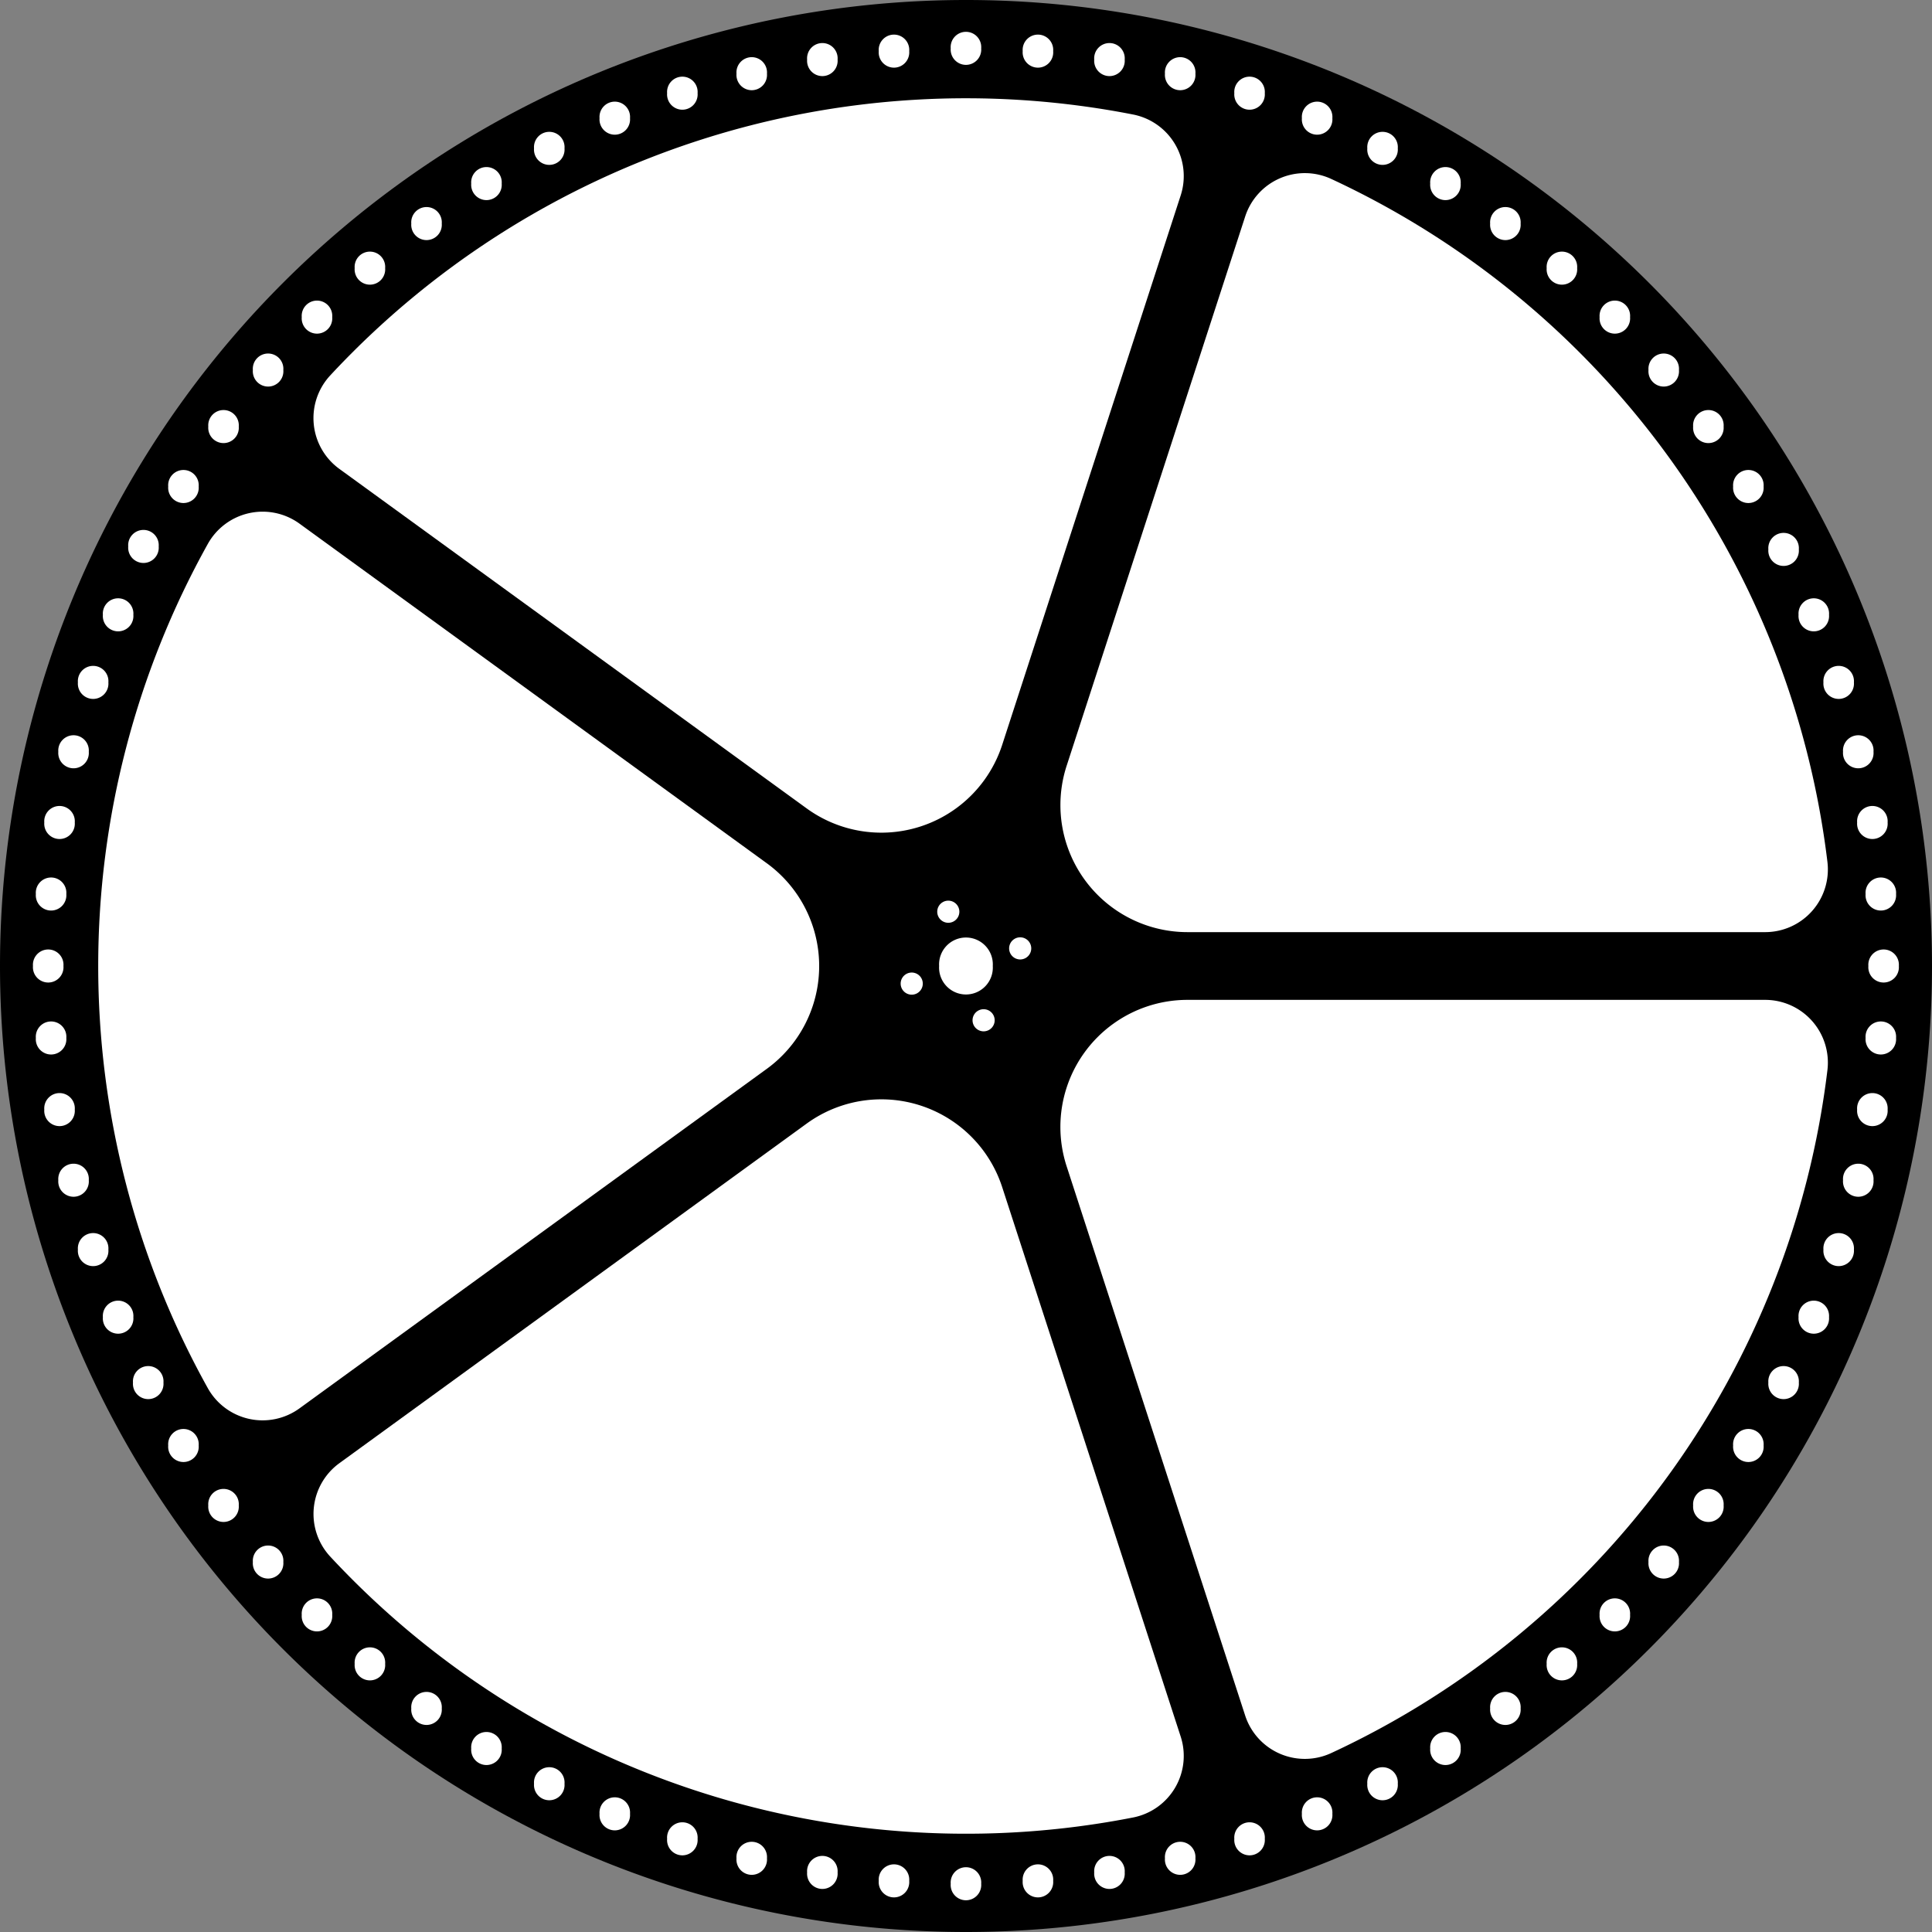 <?xml version="1.0" encoding="utf-8"?>
<!-- Generator: Fusion 360, Shaper Origin Export Add-In, Version 1.6.10  -->
<svg xmlns="http://www.w3.org/2000/svg" xmlns:xlink="http://www.w3.org/1999/xlink" xmlns:shaper="http://www.shapertools.com/namespaces/shaper" shaper:fusionaddin="version:1.6.10" width="21.5cm" height="21.5cm" version="1.1" x="0cm" y="0cm" viewBox="0 0 21.5 21.5" enable-background="new 0 0 21.5 21.5" xml:space="preserve"><rect x="0" y="0" width="21.5" height="21.5" fill="#808080" stroke="none"/><path d="M-11.15,-0.13 a10.75,10.75 0 1,1 21.5,0 a10.75,10.75 0 1,1 -21.5,0z" transform="matrix(1,0,0,-1,11.15,10.62)" fill="rgb(0,0,0)" shaper:cutDepth="0.01" stroke-linecap="round" stroke-linejoin="round" /><path d="M-9.742,4.539 a0.189,0.189 0 1,1 0.377,0 a0.189,0.189 0 1,1 -0.377,0z" transform="matrix(1,0,0,-1,11.15,10.62)" fill="rgb(255,255,255)" stroke="rgb(0,0,0)" stroke-width="0.001cm" stroke-linecap="round" stroke-linejoin="round" shaper:cutDepth="0.01" /><path d="M-9.297,5.206 a0.189,0.189 0 1,1 0.377,0 a0.189,0.189 0 1,1 -0.377,0z" transform="matrix(1,0,0,-1,11.15,10.62)" fill="rgb(255,255,255)" stroke="rgb(0,0,0)" stroke-width="0.001cm" stroke-linecap="round" stroke-linejoin="round" shaper:cutDepth="0.01" /><path d="M-8.851,5.873 a0.189,0.189 0 1,1 0.377,0 a0.189,0.189 0 1,1 -0.377,0z" transform="matrix(1,0,0,-1,11.15,10.62)" fill="rgb(255,255,255)" stroke="rgb(0,0,0)" stroke-width="0.001cm" stroke-linecap="round" stroke-linejoin="round" shaper:cutDepth="0.01" /><path d="M-0.739,0.474 a0.142,0.142 0 1,1 0.284,0 a0.142,0.142 0 1,1 -0.284,0z" transform="matrix(1,0,0,-1,11.15,10.62)" fill="rgb(255,255,255)" stroke="rgb(0,0,0)" stroke-width="0.001cm" stroke-linecap="round" stroke-linejoin="round" shaper:cutDepth="0.01" /><path d="M-1.146,-0.326 a0.142,0.142 0 1,1 0.284,0 a0.142,0.142 0 1,1 -0.284,0z" transform="matrix(1,0,0,-1,11.15,10.62)" fill="rgb(255,255,255)" stroke="rgb(0,0,0)" stroke-width="0.001cm" stroke-linecap="round" stroke-linejoin="round" shaper:cutDepth="0.01" /><path d="M0.061,0.066 a0.142,0.142 0 1,1 0.284,0 a0.142,0.142 0 1,1 -0.284,0z" transform="matrix(1,0,0,-1,11.15,10.62)" fill="rgb(255,255,255)" stroke="rgb(0,0,0)" stroke-width="0.001cm" stroke-linecap="round" stroke-linejoin="round" shaper:cutDepth="0.01" /><path d="M-0.346,-0.734 a0.142,0.142 0 1,1 0.284,0 a0.142,0.142 0 1,1 -0.284,0z" transform="matrix(1,0,0,-1,11.15,10.62)" fill="rgb(255,255,255)" stroke="rgb(0,0,0)" stroke-width="0.001cm" stroke-linecap="round" stroke-linejoin="round" shaper:cutDepth="0.01" /><path d="M-0.718,-0.13 a0.318,0.318 0 1,1 0.635,0 a0.318,0.318 0 1,1 -0.635,0z" transform="matrix(1,0,0,-1,11.15,10.62)" fill="rgb(255,255,255)" stroke="rgb(0,0,0)" stroke-width="0.001cm" stroke-linecap="round" stroke-linejoin="round" shaper:cutDepth="0.01" /><path d="M-10.024,3.778 a0.189,0.189 0 1,1 0.377,0 a0.189,0.189 0 1,1 -0.377,0z" transform="matrix(1,0,0,-1,11.15,10.62)" fill="rgb(255,255,255)" stroke="rgb(0,0,0)" stroke-width="0.001cm" stroke-linecap="round" stroke-linejoin="round" shaper:cutDepth="0.01" /><path d="M-7.811,7.091 a0.189,0.189 0 1,1 0.377,0 a0.189,0.189 0 1,1 -0.377,0z" transform="matrix(1,0,0,-1,11.15,10.62)" fill="rgb(255,255,255)" stroke="rgb(0,0,0)" stroke-width="0.001cm" stroke-linecap="round" stroke-linejoin="round" shaper:cutDepth="0.01" /><path d="M-4.497,9.305 a0.189,0.189 0 1,1 0.377,0 a0.189,0.189 0 1,1 -0.377,0z" transform="matrix(1,0,0,-1,11.15,10.62)" fill="rgb(255,255,255)" stroke="rgb(0,0,0)" stroke-width="0.001cm" stroke-linecap="round" stroke-linejoin="round" shaper:cutDepth="0.01" /><path d="M-2.973,-10.06 a0.189,0.189 0 1,1 0.377,0 a0.189,0.189 0 1,1 -0.377,0z" transform="matrix(1,0,0,-1,11.15,10.62)" fill="rgb(255,255,255)" stroke="rgb(0,0,0)" stroke-width="0.001cm" stroke-linecap="round" stroke-linejoin="round" shaper:cutDepth="0.01" /><path d="M-8.854,-4.837 A0.717,0.717 209.108 0,1 -7.806,-5.068 L-2.606,-1.29 A1.433,1.433 306 0,1 -2.606,1.029 L-7.806,4.808 A0.717,0.717 54 0,1 -8.854,4.576 A9.675,9.675 150.892 0,1 -8.854,-4.837z" transform="matrix(1,0,0,-1,11.15,10.62)" fill="rgb(255,255,255)" stroke="rgb(0,0,0)" stroke-width="0.001cm" stroke-linecap="round" stroke-linejoin="round" shaper:cutDepth="0.01" /><path d="M3.672,-8.906 A0.717,0.717 294.892 0,0 2.689,-8.478 L0.702,-2.365 A1.433,1.433 198 0,0 2.066,-0.488 L8.493,-0.488 A0.717,0.717 90 0,0 9.205,-1.291 A9.675,9.675 353.108 0,0 3.672,-8.906z" transform="matrix(1,0,0,-1,11.15,10.62)" fill="rgb(255,255,255)" stroke="rgb(0,0,0)" stroke-width="0.001cm" stroke-linecap="round" stroke-linejoin="round" shaper:cutDepth="0.01" /><path d="M-4.497,-9.565 a0.189,0.189 0 1,1 0.377,0 a0.189,0.189 0 1,1 -0.377,0z" transform="matrix(1,0,0,-1,11.15,10.62)" fill="rgb(255,255,255)" stroke="rgb(0,0,0)" stroke-width="0.001cm" stroke-linecap="round" stroke-linejoin="round" shaper:cutDepth="0.01" /><path d="M9.205,1.031 A0.717,0.717 6.892 0,0 8.493,0.228 L2.066,0.228 A1.433,1.433 270 0,0 0.702,2.104 L2.689,8.217 A0.717,0.717 162 0,0 3.672,8.646 A9.675,9.675 65.108 0,0 9.205,1.031z" transform="matrix(1,0,0,-1,11.15,10.62)" fill="rgb(255,255,255)" stroke="rgb(0,0,0)" stroke-width="0.001cm" stroke-linecap="round" stroke-linejoin="round" shaper:cutDepth="0.01" /><path d="M-10.302,3.026 a0.189,0.189 0 1,1 0.377,0 a0.189,0.189 0 1,1 -0.377,0z" transform="matrix(1,0,0,-1,11.15,10.62)" fill="rgb(255,255,255)" stroke="rgb(0,0,0)" stroke-width="0.001cm" stroke-linecap="round" stroke-linejoin="round" shaper:cutDepth="0.01" /><path d="M-9.689,-4.766 a0.189,0.189 0 1,1 0.377,0 a0.189,0.189 0 1,1 -0.377,0z" transform="matrix(1,0,0,-1,11.15,10.62)" fill="rgb(255,255,255)" stroke="rgb(0,0,0)" stroke-width="0.001cm" stroke-linecap="round" stroke-linejoin="round" shaper:cutDepth="0.01" /><path d="M-1.39,-10.311 a0.189,0.189 0 1,1 0.377,0 a0.189,0.189 0 1,1 -0.377,0z" transform="matrix(1,0,0,-1,11.15,10.62)" fill="rgb(255,255,255)" stroke="rgb(0,0,0)" stroke-width="0.001cm" stroke-linecap="round" stroke-linejoin="round" shaper:cutDepth="0.01" /><path d="M1.795,-10.06 a0.189,0.189 0 1,1 0.377,0 a0.189,0.189 0 1,1 -0.377,0z" transform="matrix(1,0,0,-1,11.15,10.62)" fill="rgb(255,255,255)" stroke="rgb(0,0,0)" stroke-width="0.001cm" stroke-linecap="round" stroke-linejoin="round" shaper:cutDepth="0.01" /><path d="M1.464,9.364 A0.717,0.717 78.892 0,0 2.007,8.439 L0.021,2.326 A1.433,1.433 342 0,0 -2.185,1.609 L-7.385,5.387 A0.717,0.717 234 0,0 -7.489,6.455 A9.675,9.675 137.108 0,0 1.464,9.364z" transform="matrix(1,0,0,-1,11.15,10.62)" fill="rgb(255,255,255)" stroke="rgb(0,0,0)" stroke-width="0.001cm" stroke-linecap="round" stroke-linejoin="round" shaper:cutDepth="0.01" /><path d="M-10.676,-1.728 a0.189,0.189 0 1,1 0.377,0 a0.189,0.189 0 1,1 -0.377,0z" transform="matrix(1,0,0,-1,11.15,10.62)" fill="rgb(255,255,255)" stroke="rgb(0,0,0)" stroke-width="0.001cm" stroke-linecap="round" stroke-linejoin="round" shaper:cutDepth="0.01" /><path d="M-2.187,9.957 a0.189,0.189 0 1,1 0.377,0 a0.189,0.189 0 1,1 -0.377,0z" transform="matrix(1,0,0,-1,11.15,10.62)" fill="rgb(255,255,255)" stroke="rgb(0,0,0)" stroke-width="0.001cm" stroke-linecap="round" stroke-linejoin="round" shaper:cutDepth="0.01" /><path d="M-10.302,-3.286 a0.189,0.189 0 1,1 0.377,0 a0.189,0.189 0 1,1 -0.377,0z" transform="matrix(1,0,0,-1,11.15,10.62)" fill="rgb(255,255,255)" stroke="rgb(0,0,0)" stroke-width="0.001cm" stroke-linecap="round" stroke-linejoin="round" shaper:cutDepth="0.01" /><path d="M1.464,-9.624 A0.717,0.717 281.108 0,1 2.007,-8.699 L0.021,-2.586 A1.433,1.433 18 0,1 -2.185,-1.869 L-7.385,-5.648 A0.717,0.717 126 0,1 -7.489,-6.715 A9.675,9.675 222.892 0,1 1.464,-9.624z" transform="matrix(1,0,0,-1,11.15,10.62)" fill="rgb(255,255,255)" stroke="rgb(0,0,0)" stroke-width="0.001cm" stroke-linecap="round" stroke-linejoin="round" shaper:cutDepth="0.01" /><path d="M0.212,10.051 a0.189,0.189 0 1,1 0.377,0 a0.189,0.189 0 1,1 -0.377,0z" transform="matrix(1,0,0,-1,11.15,10.62)" fill="rgb(255,255,255)" stroke="rgb(0,0,0)" stroke-width="0.001cm" stroke-linecap="round" stroke-linejoin="round" shaper:cutDepth="0.01" /><path d="M-5.925,8.577 a0.189,0.189 0 1,1 0.377,0 a0.189,0.189 0 1,1 -0.377,0z" transform="matrix(1,0,0,-1,11.15,10.62)" fill="rgb(255,255,255)" stroke="rgb(0,0,0)" stroke-width="0.001cm" stroke-linecap="round" stroke-linejoin="round" shaper:cutDepth="0.01" /><path d="M-0.589,10.082 a0.189,0.189 0 1,1 0.377,0 a0.189,0.189 0 1,1 -0.377,0z" transform="matrix(1,0,0,-1,11.15,10.62)" fill="rgb(255,255,255)" stroke="rgb(0,0,0)" stroke-width="0.001cm" stroke-linecap="round" stroke-linejoin="round" shaper:cutDepth="0.01" /><path d="M-7.222,-7.896 a0.189,0.189 0 1,1 0.377,0 a0.189,0.189 0 1,1 -0.377,0z" transform="matrix(1,0,0,-1,11.15,10.62)" fill="rgb(255,255,255)" stroke="rgb(0,0,0)" stroke-width="0.001cm" stroke-linecap="round" stroke-linejoin="round" shaper:cutDepth="0.01" /><path d="M-6.592,8.132 a0.189,0.189 0 1,1 0.377,0 a0.189,0.189 0 1,1 -0.377,0z" transform="matrix(1,0,0,-1,11.15,10.62)" fill="rgb(255,255,255)" stroke="rgb(0,0,0)" stroke-width="0.001cm" stroke-linecap="round" stroke-linejoin="round" shaper:cutDepth="0.01" /><path d="M-8.851,-6.133 a0.189,0.189 0 1,1 0.377,0 a0.189,0.189 0 1,1 -0.377,0z" transform="matrix(1,0,0,-1,11.15,10.62)" fill="rgb(255,255,255)" stroke="rgb(0,0,0)" stroke-width="0.001cm" stroke-linecap="round" stroke-linejoin="round" shaper:cutDepth="0.01" /><path d="M-1.39,10.051 a0.189,0.189 0 1,1 0.377,0 a0.189,0.189 0 1,1 -0.377,0z" transform="matrix(1,0,0,-1,11.15,10.62)" fill="rgb(255,255,255)" stroke="rgb(0,0,0)" stroke-width="0.001cm" stroke-linecap="round" stroke-linejoin="round" shaper:cutDepth="0.01" /><path d="M-5.226,8.969 a0.189,0.189 0 1,1 0.377,0 a0.189,0.189 0 1,1 -0.377,0z" transform="matrix(1,0,0,-1,11.15,10.62)" fill="rgb(255,255,255)" stroke="rgb(0,0,0)" stroke-width="0.001cm" stroke-linecap="round" stroke-linejoin="round" shaper:cutDepth="0.01" /><path d="M-8.355,6.502 a0.189,0.189 0 1,1 0.377,0 a0.189,0.189 0 1,1 -0.377,0z" transform="matrix(1,0,0,-1,11.15,10.62)" fill="rgb(255,255,255)" stroke="rgb(0,0,0)" stroke-width="0.001cm" stroke-linecap="round" stroke-linejoin="round" shaper:cutDepth="0.01" /><path d="M0.212,-10.311 a0.189,0.189 0 1,1 0.377,0 a0.189,0.189 0 1,1 -0.377,0z" transform="matrix(1,0,0,-1,11.15,10.62)" fill="rgb(255,255,255)" stroke="rgb(0,0,0)" stroke-width="0.001cm" stroke-linecap="round" stroke-linejoin="round" shaper:cutDepth="0.01" /><path d="M-10.802,-0.13 a0.189,0.189 0 1,1 0.377,0 a0.189,0.189 0 1,1 -0.377,0z" transform="matrix(1,0,0,-1,11.15,10.62)" fill="rgb(255,255,255)" stroke="rgb(0,0,0)" stroke-width="0.001cm" stroke-linecap="round" stroke-linejoin="round" shaper:cutDepth="0.01" /><path d="M-3.745,-9.843 a0.189,0.189 0 1,1 0.377,0 a0.189,0.189 0 1,1 -0.377,0z" transform="matrix(1,0,0,-1,11.15,10.62)" fill="rgb(255,255,255)" stroke="rgb(0,0,0)" stroke-width="0.001cm" stroke-linecap="round" stroke-linejoin="round" shaper:cutDepth="0.01" /><path d="M-2.187,-10.217 a0.189,0.189 0 1,1 0.377,0 a0.189,0.189 0 1,1 -0.377,0z" transform="matrix(1,0,0,-1,11.15,10.62)" fill="rgb(255,255,255)" stroke="rgb(0,0,0)" stroke-width="0.001cm" stroke-linecap="round" stroke-linejoin="round" shaper:cutDepth="0.01" /><path d="M-6.592,-8.392 a0.189,0.189 0 1,1 0.377,0 a0.189,0.189 0 1,1 -0.377,0z" transform="matrix(1,0,0,-1,11.15,10.62)" fill="rgb(255,255,255)" stroke="rgb(0,0,0)" stroke-width="0.001cm" stroke-linecap="round" stroke-linejoin="round" shaper:cutDepth="0.01" /><path d="M-2.973,9.8 a0.189,0.189 0 1,1 0.377,0 a0.189,0.189 0 1,1 -0.377,0z" transform="matrix(1,0,0,-1,11.15,10.62)" fill="rgb(255,255,255)" stroke="rgb(0,0,0)" stroke-width="0.001cm" stroke-linecap="round" stroke-linejoin="round" shaper:cutDepth="0.01" /><path d="M-0.589,-10.343 a0.189,0.189 0 1,1 0.377,0 a0.189,0.189 0 1,1 -0.377,0z" transform="matrix(1,0,0,-1,11.15,10.62)" fill="rgb(255,255,255)" stroke="rgb(0,0,0)" stroke-width="0.001cm" stroke-linecap="round" stroke-linejoin="round" shaper:cutDepth="0.01" /><path d="M1.008,-10.217 a0.189,0.189 0 1,1 0.377,0 a0.189,0.189 0 1,1 -0.377,0z" transform="matrix(1,0,0,-1,11.15,10.62)" fill="rgb(255,255,255)" stroke="rgb(0,0,0)" stroke-width="0.001cm" stroke-linecap="round" stroke-linejoin="round" shaper:cutDepth="0.01" /><path d="M6.043,7.636 a0.189,0.189 0 1,1 0.377,0 a0.189,0.189 0 1,1 -0.377,0z" transform="matrix(1,0,0,-1,11.15,10.62)" fill="rgb(255,255,255)" stroke="rgb(0,0,0)" stroke-width="0.001cm" stroke-linecap="round" stroke-linejoin="round" shaper:cutDepth="0.01" /><path d="M7.673,-6.133 a0.189,0.189 0 1,1 0.377,0 a0.189,0.189 0 1,1 -0.377,0z" transform="matrix(1,0,0,-1,11.15,10.62)" fill="rgb(255,255,255)" stroke="rgb(0,0,0)" stroke-width="0.001cm" stroke-linecap="round" stroke-linejoin="round" shaper:cutDepth="0.01" /><path d="M4.747,8.577 a0.189,0.189 0 1,1 0.377,0 a0.189,0.189 0 1,1 -0.377,0z" transform="matrix(1,0,0,-1,11.15,10.62)" fill="rgb(255,255,255)" stroke="rgb(0,0,0)" stroke-width="0.001cm" stroke-linecap="round" stroke-linejoin="round" shaper:cutDepth="0.01" /><path d="M9.623,-0.13 a0.189,0.189 0 1,1 0.377,0 a0.189,0.189 0 1,1 -0.377,0z" transform="matrix(1,0,0,-1,11.15,10.62)" fill="rgb(255,255,255)" stroke="rgb(0,0,0)" stroke-width="0.001cm" stroke-linecap="round" stroke-linejoin="round" shaper:cutDepth="0.01" /><path d="M8.51,-4.766 a0.189,0.189 0 1,1 0.377,0 a0.189,0.189 0 1,1 -0.377,0z" transform="matrix(1,0,0,-1,11.15,10.62)" fill="rgb(255,255,255)" stroke="rgb(0,0,0)" stroke-width="0.001cm" stroke-linecap="round" stroke-linejoin="round" shaper:cutDepth="0.01" /><path d="M2.567,9.583 a0.189,0.189 0 1,1 0.377,0 a0.189,0.189 0 1,1 -0.377,0z" transform="matrix(1,0,0,-1,11.15,10.62)" fill="rgb(255,255,255)" stroke="rgb(0,0,0)" stroke-width="0.001cm" stroke-linecap="round" stroke-linejoin="round" shaper:cutDepth="0.01" /><path d="M4.047,8.969 a0.189,0.189 0 1,1 0.377,0 a0.189,0.189 0 1,1 -0.377,0z" transform="matrix(1,0,0,-1,11.15,10.62)" fill="rgb(255,255,255)" stroke="rgb(0,0,0)" stroke-width="0.001cm" stroke-linecap="round" stroke-linejoin="round" shaper:cutDepth="0.01" /><path d="M5.414,8.132 a0.189,0.189 0 1,1 0.377,0 a0.189,0.189 0 1,1 -0.377,0z" transform="matrix(1,0,0,-1,11.15,10.62)" fill="rgb(255,255,255)" stroke="rgb(0,0,0)" stroke-width="0.001cm" stroke-linecap="round" stroke-linejoin="round" shaper:cutDepth="0.01" /><path d="M4.047,-9.23 a0.189,0.189 0 1,1 0.377,0 a0.189,0.189 0 1,1 -0.377,0z" transform="matrix(1,0,0,-1,11.15,10.62)" fill="rgb(255,255,255)" stroke="rgb(0,0,0)" stroke-width="0.001cm" stroke-linecap="round" stroke-linejoin="round" shaper:cutDepth="0.01" /><path d="M5.414,-8.392 a0.189,0.189 0 1,1 0.377,0 a0.189,0.189 0 1,1 -0.377,0z" transform="matrix(1,0,0,-1,11.15,10.62)" fill="rgb(255,255,255)" stroke="rgb(0,0,0)" stroke-width="0.001cm" stroke-linecap="round" stroke-linejoin="round" shaper:cutDepth="0.01" /><path d="M3.319,-9.565 a0.189,0.189 0 1,1 0.377,0 a0.189,0.189 0 1,1 -0.377,0z" transform="matrix(1,0,0,-1,11.15,10.62)" fill="rgb(255,255,255)" stroke="rgb(0,0,0)" stroke-width="0.001cm" stroke-linecap="round" stroke-linejoin="round" shaper:cutDepth="0.01" /><path d="M8.118,5.206 a0.189,0.189 0 1,1 0.377,0 a0.189,0.189 0 1,1 -0.377,0z" transform="matrix(1,0,0,-1,11.15,10.62)" fill="rgb(255,255,255)" stroke="rgb(0,0,0)" stroke-width="0.001cm" stroke-linecap="round" stroke-linejoin="round" shaper:cutDepth="0.01" /><path d="M9.123,3.026 a0.189,0.189 0 1,1 0.377,0 a0.189,0.189 0 1,1 -0.377,0z" transform="matrix(1,0,0,-1,11.15,10.62)" fill="rgb(255,255,255)" stroke="rgb(0,0,0)" stroke-width="0.001cm" stroke-linecap="round" stroke-linejoin="round" shaper:cutDepth="0.01" /><path d="M9.592,0.671 a0.189,0.189 0 1,1 0.377,0 a0.189,0.189 0 1,1 -0.377,0z" transform="matrix(1,0,0,-1,11.15,10.62)" fill="rgb(255,255,255)" stroke="rgb(0,0,0)" stroke-width="0.001cm" stroke-linecap="round" stroke-linejoin="round" shaper:cutDepth="0.01" /><path d="M8.51,4.506 a0.189,0.189 0 1,1 0.377,0 a0.189,0.189 0 1,1 -0.377,0z" transform="matrix(1,0,0,-1,11.15,10.62)" fill="rgb(255,255,255)" stroke="rgb(0,0,0)" stroke-width="0.001cm" stroke-linecap="round" stroke-linejoin="round" shaper:cutDepth="0.01" /><path d="M2.567,-9.843 a0.189,0.189 0 1,1 0.377,0 a0.189,0.189 0 1,1 -0.377,0z" transform="matrix(1,0,0,-1,11.15,10.62)" fill="rgb(255,255,255)" stroke="rgb(0,0,0)" stroke-width="0.001cm" stroke-linecap="round" stroke-linejoin="round" shaper:cutDepth="0.01" /><path d="M9.341,-2.514 a0.189,0.189 0 1,1 0.377,0 a0.189,0.189 0 1,1 -0.377,0z" transform="matrix(1,0,0,-1,11.15,10.62)" fill="rgb(255,255,255)" stroke="rgb(0,0,0)" stroke-width="0.001cm" stroke-linecap="round" stroke-linejoin="round" shaper:cutDepth="0.01" /><path d="M7.176,6.502 a0.189,0.189 0 1,1 0.377,0 a0.189,0.189 0 1,1 -0.377,0z" transform="matrix(1,0,0,-1,11.15,10.62)" fill="rgb(255,255,255)" stroke="rgb(0,0,0)" stroke-width="0.001cm" stroke-linecap="round" stroke-linejoin="round" shaper:cutDepth="0.01" /><path d="M-10.52,-2.514 a0.189,0.189 0 1,1 0.377,0 a0.189,0.189 0 1,1 -0.377,0z" transform="matrix(1,0,0,-1,11.15,10.62)" fill="rgb(255,255,255)" stroke="rgb(0,0,0)" stroke-width="0.001cm" stroke-linecap="round" stroke-linejoin="round" shaper:cutDepth="0.01" /><path d="M-9.297,-5.466 a0.189,0.189 0 1,1 0.377,0 a0.189,0.189 0 1,1 -0.377,0z" transform="matrix(1,0,0,-1,11.15,10.62)" fill="rgb(255,255,255)" stroke="rgb(0,0,0)" stroke-width="0.001cm" stroke-linecap="round" stroke-linejoin="round" shaper:cutDepth="0.01" /><path d="M-10.77,-0.931 a0.189,0.189 0 1,1 0.377,0 a0.189,0.189 0 1,1 -0.377,0z" transform="matrix(1,0,0,-1,11.15,10.62)" fill="rgb(255,255,255)" stroke="rgb(0,0,0)" stroke-width="0.001cm" stroke-linecap="round" stroke-linejoin="round" shaper:cutDepth="0.01" /><path d="M8.846,3.778 a0.189,0.189 0 1,1 0.377,0 a0.189,0.189 0 1,1 -0.377,0z" transform="matrix(1,0,0,-1,11.15,10.62)" fill="rgb(255,255,255)" stroke="rgb(0,0,0)" stroke-width="0.001cm" stroke-linecap="round" stroke-linejoin="round" shaper:cutDepth="0.01" /><path d="M6.632,7.091 a0.189,0.189 0 1,1 0.377,0 a0.189,0.189 0 1,1 -0.377,0z" transform="matrix(1,0,0,-1,11.15,10.62)" fill="rgb(255,255,255)" stroke="rgb(0,0,0)" stroke-width="0.001cm" stroke-linecap="round" stroke-linejoin="round" shaper:cutDepth="0.01" /><path d="M9.498,-1.728 a0.189,0.189 0 1,1 0.377,0 a0.189,0.189 0 1,1 -0.377,0z" transform="matrix(1,0,0,-1,11.15,10.62)" fill="rgb(255,255,255)" stroke="rgb(0,0,0)" stroke-width="0.001cm" stroke-linecap="round" stroke-linejoin="round" shaper:cutDepth="0.01" /><path d="M9.123,-3.286 a0.189,0.189 0 1,1 0.377,0 a0.189,0.189 0 1,1 -0.377,0z" transform="matrix(1,0,0,-1,11.15,10.62)" fill="rgb(255,255,255)" stroke="rgb(0,0,0)" stroke-width="0.001cm" stroke-linecap="round" stroke-linejoin="round" shaper:cutDepth="0.01" /><path d="M-5.226,-9.23 a0.189,0.189 0 1,1 0.377,0 a0.189,0.189 0 1,1 -0.377,0z" transform="matrix(1,0,0,-1,11.15,10.62)" fill="rgb(255,255,255)" stroke="rgb(0,0,0)" stroke-width="0.001cm" stroke-linecap="round" stroke-linejoin="round" shaper:cutDepth="0.01" /><path d="M7.176,-6.763 a0.189,0.189 0 1,1 0.377,0 a0.189,0.189 0 1,1 -0.377,0z" transform="matrix(1,0,0,-1,11.15,10.62)" fill="rgb(255,255,255)" stroke="rgb(0,0,0)" stroke-width="0.001cm" stroke-linecap="round" stroke-linejoin="round" shaper:cutDepth="0.01" /><path d="M8.118,-5.466 a0.189,0.189 0 1,1 0.377,0 a0.189,0.189 0 1,1 -0.377,0z" transform="matrix(1,0,0,-1,11.15,10.62)" fill="rgb(255,255,255)" stroke="rgb(0,0,0)" stroke-width="0.001cm" stroke-linecap="round" stroke-linejoin="round" shaper:cutDepth="0.01" /><path d="M6.043,-7.896 a0.189,0.189 0 1,1 0.377,0 a0.189,0.189 0 1,1 -0.377,0z" transform="matrix(1,0,0,-1,11.15,10.62)" fill="rgb(255,255,255)" stroke="rgb(0,0,0)" stroke-width="0.001cm" stroke-linecap="round" stroke-linejoin="round" shaper:cutDepth="0.01" /><path d="M6.632,-7.351 a0.189,0.189 0 1,1 0.377,0 a0.189,0.189 0 1,1 -0.377,0z" transform="matrix(1,0,0,-1,11.15,10.62)" fill="rgb(255,255,255)" stroke="rgb(0,0,0)" stroke-width="0.001cm" stroke-linecap="round" stroke-linejoin="round" shaper:cutDepth="0.01" /><path d="M-10.676,1.467 a0.189,0.189 0 1,1 0.377,0 a0.189,0.189 0 1,1 -0.377,0z" transform="matrix(1,0,0,-1,11.15,10.62)" fill="rgb(255,255,255)" stroke="rgb(0,0,0)" stroke-width="0.001cm" stroke-linecap="round" stroke-linejoin="round" shaper:cutDepth="0.01" /><path d="M9.498,1.467 a0.189,0.189 0 1,1 0.377,0 a0.189,0.189 0 1,1 -0.377,0z" transform="matrix(1,0,0,-1,11.15,10.62)" fill="rgb(255,255,255)" stroke="rgb(0,0,0)" stroke-width="0.001cm" stroke-linecap="round" stroke-linejoin="round" shaper:cutDepth="0.01" /><path d="M7.673,5.873 a0.189,0.189 0 1,1 0.377,0 a0.189,0.189 0 1,1 -0.377,0z" transform="matrix(1,0,0,-1,11.15,10.62)" fill="rgb(255,255,255)" stroke="rgb(0,0,0)" stroke-width="0.001cm" stroke-linecap="round" stroke-linejoin="round" shaper:cutDepth="0.01" /><path d="M8.846,-4.038 a0.189,0.189 0 1,1 0.377,0 a0.189,0.189 0 1,1 -0.377,0z" transform="matrix(1,0,0,-1,11.15,10.62)" fill="rgb(255,255,255)" stroke="rgb(0,0,0)" stroke-width="0.001cm" stroke-linecap="round" stroke-linejoin="round" shaper:cutDepth="0.01" /><path d="M4.747,-8.838 a0.189,0.189 0 1,1 0.377,0 a0.189,0.189 0 1,1 -0.377,0z" transform="matrix(1,0,0,-1,11.15,10.62)" fill="rgb(255,255,255)" stroke="rgb(0,0,0)" stroke-width="0.001cm" stroke-linecap="round" stroke-linejoin="round" shaper:cutDepth="0.01" /><path d="M1.008,9.957 a0.189,0.189 0 1,1 0.377,0 a0.189,0.189 0 1,1 -0.377,0z" transform="matrix(1,0,0,-1,11.15,10.62)" fill="rgb(255,255,255)" stroke="rgb(0,0,0)" stroke-width="0.001cm" stroke-linecap="round" stroke-linejoin="round" shaper:cutDepth="0.01" /><path d="M-10.77,0.671 a0.189,0.189 0 1,1 0.377,0 a0.189,0.189 0 1,1 -0.377,0z" transform="matrix(1,0,0,-1,11.15,10.62)" fill="rgb(255,255,255)" stroke="rgb(0,0,0)" stroke-width="0.001cm" stroke-linecap="round" stroke-linejoin="round" shaper:cutDepth="0.01" /><path d="M-3.745,9.583 a0.189,0.189 0 1,1 0.377,0 a0.189,0.189 0 1,1 -0.377,0z" transform="matrix(1,0,0,-1,11.15,10.62)" fill="rgb(255,255,255)" stroke="rgb(0,0,0)" stroke-width="0.001cm" stroke-linecap="round" stroke-linejoin="round" shaper:cutDepth="0.01" /><path d="M-7.811,-7.351 a0.189,0.189 0 1,1 0.377,0 a0.189,0.189 0 1,1 -0.377,0z" transform="matrix(1,0,0,-1,11.15,10.62)" fill="rgb(255,255,255)" stroke="rgb(0,0,0)" stroke-width="0.001cm" stroke-linecap="round" stroke-linejoin="round" shaper:cutDepth="0.01" /><path d="M1.795,9.8 a0.189,0.189 0 1,1 0.377,0 a0.189,0.189 0 1,1 -0.377,0z" transform="matrix(1,0,0,-1,11.15,10.62)" fill="rgb(255,255,255)" stroke="rgb(0,0,0)" stroke-width="0.001cm" stroke-linecap="round" stroke-linejoin="round" shaper:cutDepth="0.01" /><path d="M-5.925,-8.838 a0.189,0.189 0 1,1 0.377,0 a0.189,0.189 0 1,1 -0.377,0z" transform="matrix(1,0,0,-1,11.15,10.62)" fill="rgb(255,255,255)" stroke="rgb(0,0,0)" stroke-width="0.001cm" stroke-linecap="round" stroke-linejoin="round" shaper:cutDepth="0.01" /><path d="M9.592,-0.931 a0.189,0.189 0 1,1 0.377,0 a0.189,0.189 0 1,1 -0.377,0z" transform="matrix(1,0,0,-1,11.15,10.62)" fill="rgb(255,255,255)" stroke="rgb(0,0,0)" stroke-width="0.001cm" stroke-linecap="round" stroke-linejoin="round" shaper:cutDepth="0.01" /><path d="M9.341,2.254 a0.189,0.189 0 1,1 0.377,0 a0.189,0.189 0 1,1 -0.377,0z" transform="matrix(1,0,0,-1,11.15,10.62)" fill="rgb(255,255,255)" stroke="rgb(0,0,0)" stroke-width="0.001cm" stroke-linecap="round" stroke-linejoin="round" shaper:cutDepth="0.01" /><path d="M3.319,9.305 a0.189,0.189 0 1,1 0.377,0 a0.189,0.189 0 1,1 -0.377,0z" transform="matrix(1,0,0,-1,11.15,10.62)" fill="rgb(255,255,255)" stroke="rgb(0,0,0)" stroke-width="0.001cm" stroke-linecap="round" stroke-linejoin="round" shaper:cutDepth="0.01" /><path d="M-10.52,2.254 a0.189,0.189 0 1,1 0.377,0 a0.189,0.189 0 1,1 -0.377,0z" transform="matrix(1,0,0,-1,11.15,10.62)" fill="rgb(255,255,255)" stroke="rgb(0,0,0)" stroke-width="0.001cm" stroke-linecap="round" stroke-linejoin="round" shaper:cutDepth="0.01" /><path d="M-8.355,-6.763 a0.189,0.189 0 1,1 0.377,0 a0.189,0.189 0 1,1 -0.377,0z" transform="matrix(1,0,0,-1,11.15,10.62)" fill="rgb(255,255,255)" stroke="rgb(0,0,0)" stroke-width="0.001cm" stroke-linecap="round" stroke-linejoin="round" shaper:cutDepth="0.01" /><path d="M-10.024,-4.038 a0.189,0.189 0 1,1 0.377,0 a0.189,0.189 0 1,1 -0.377,0z" transform="matrix(1,0,0,-1,11.15,10.62)" fill="rgb(255,255,255)" stroke="rgb(0,0,0)" stroke-width="0.001cm" stroke-linecap="round" stroke-linejoin="round" shaper:cutDepth="0.01" /><path d="M-7.222,7.636 a0.189,0.189 0 1,1 0.377,0 a0.189,0.189 0 1,1 -0.377,0z" transform="matrix(1,0,0,-1,11.15,10.62)" fill="rgb(255,255,255)" stroke="rgb(0,0,0)" stroke-width="0.001cm" stroke-linecap="round" stroke-linejoin="round" shaper:cutDepth="0.01" /></svg>